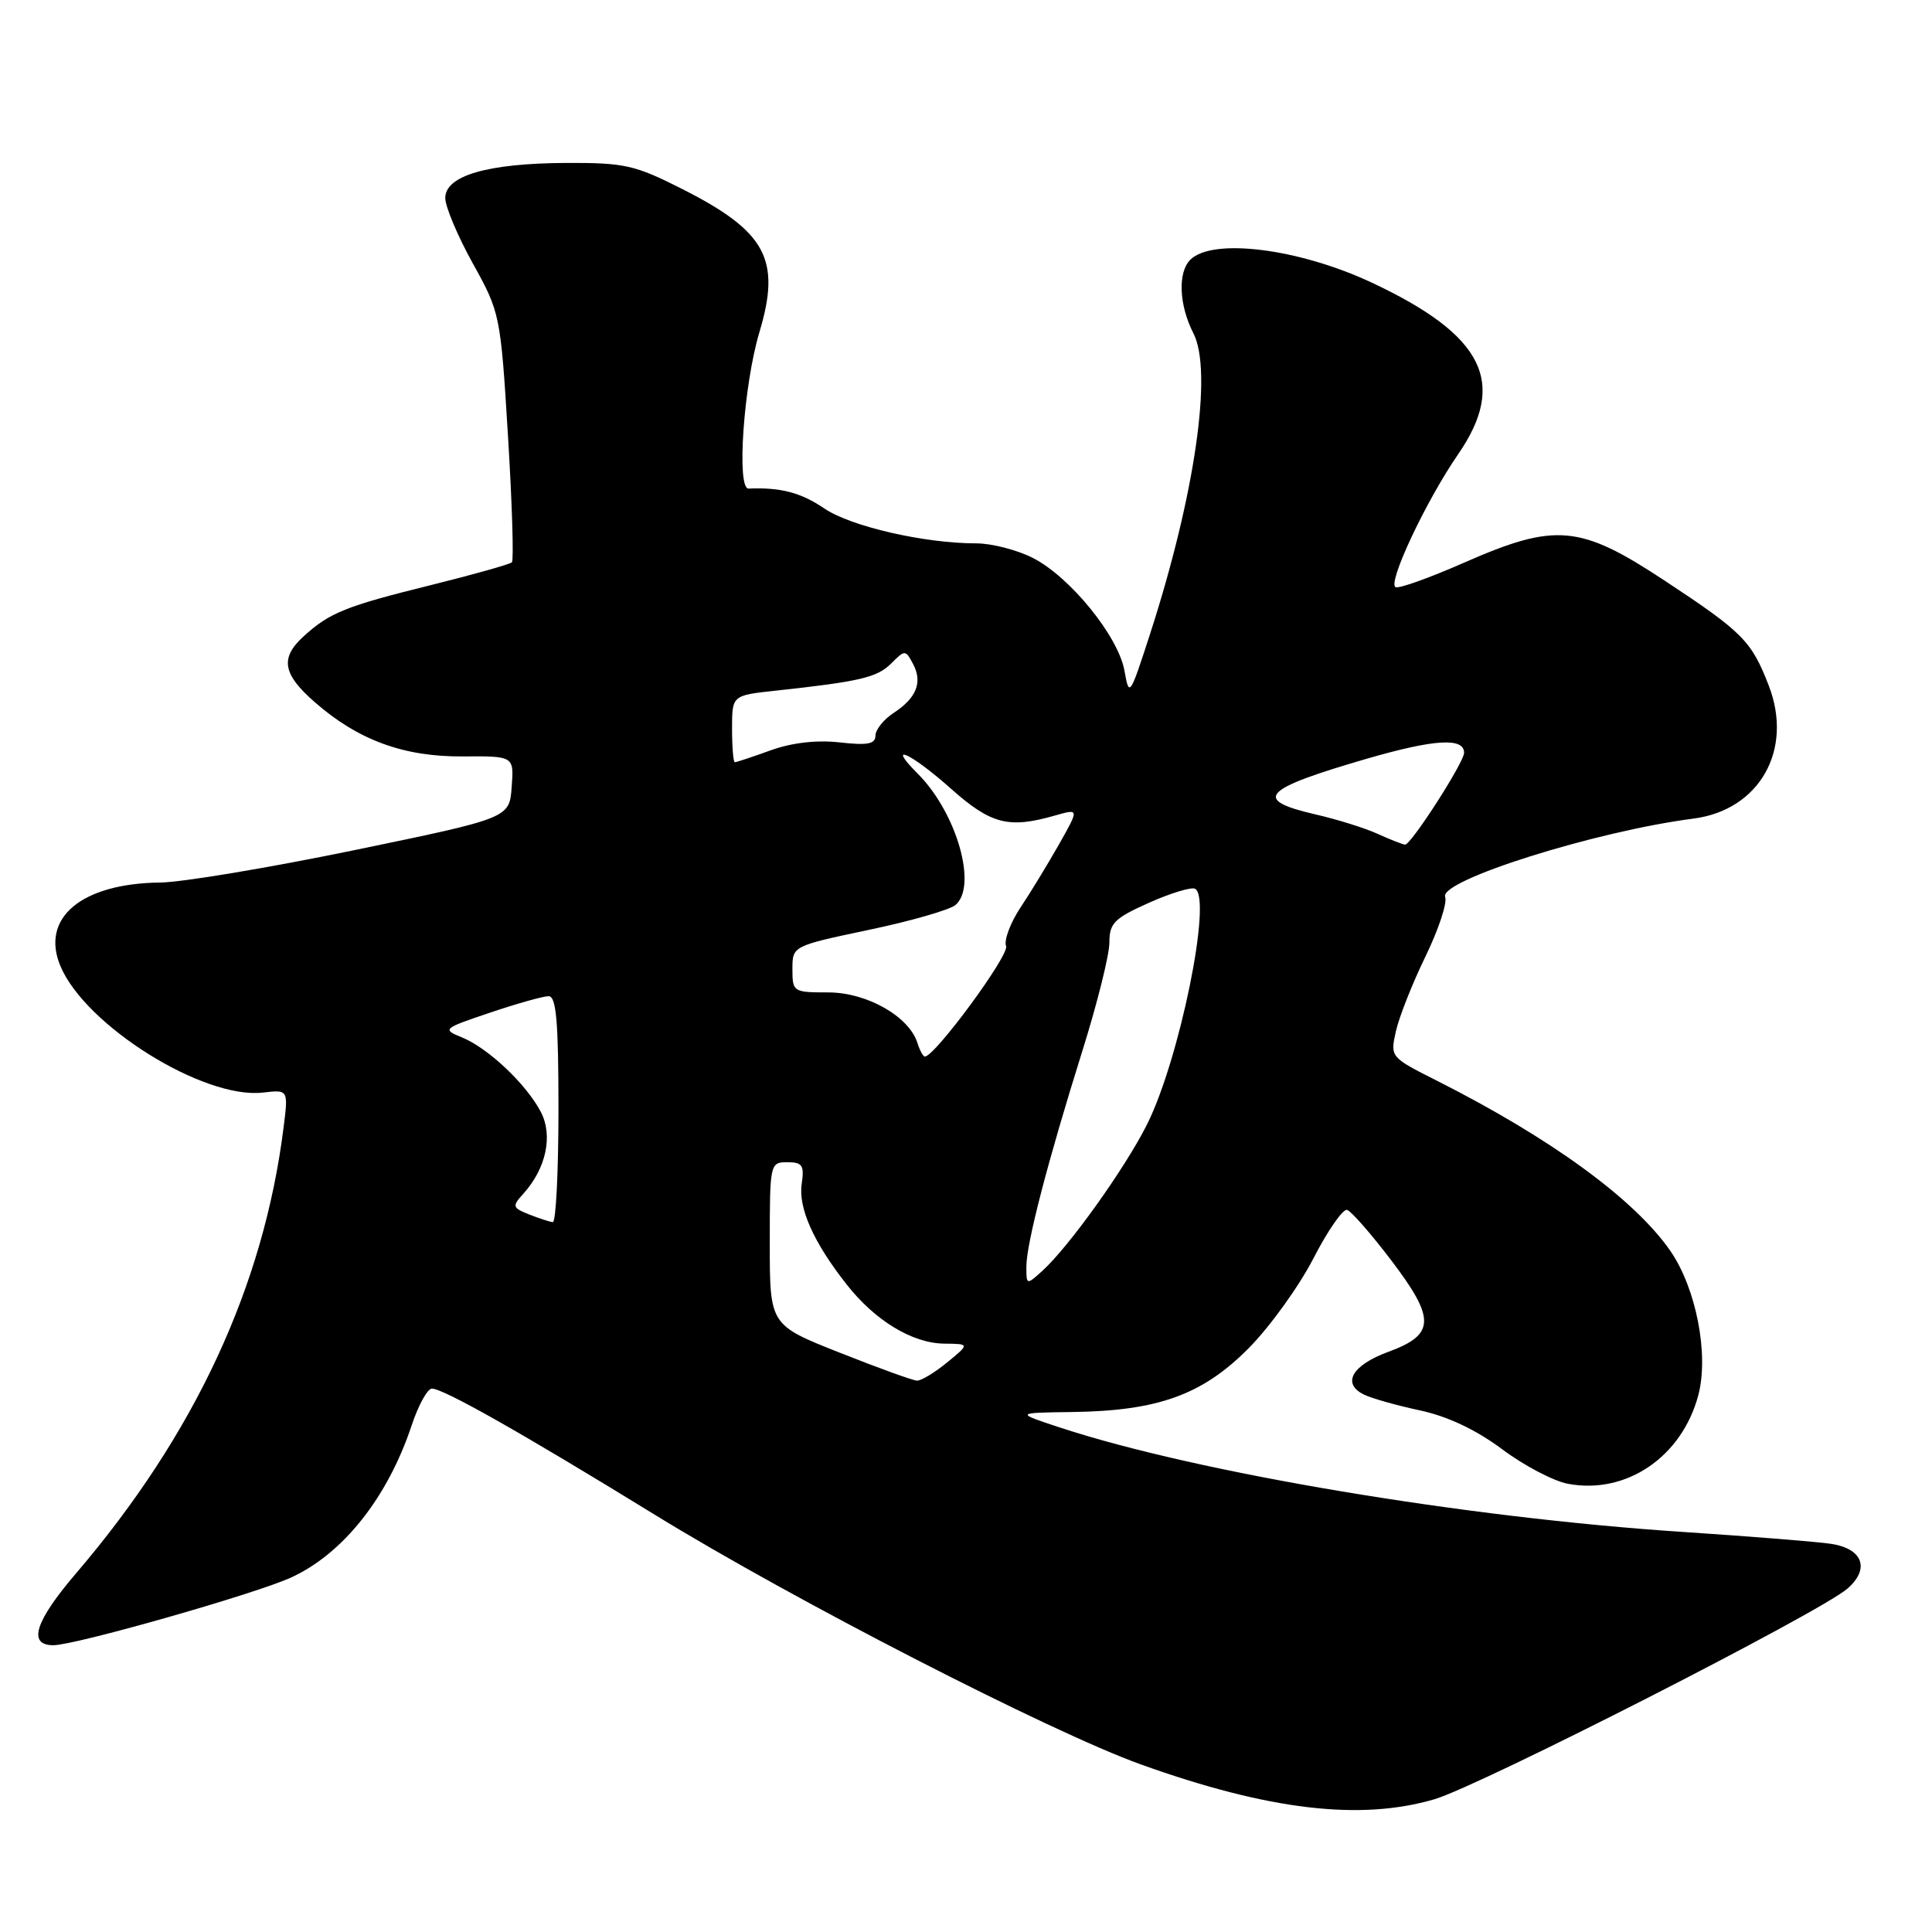 <?xml version="1.0" encoding="UTF-8" standalone="no"?>
<!DOCTYPE svg PUBLIC "-//W3C//DTD SVG 1.1//EN" "http://www.w3.org/Graphics/SVG/1.1/DTD/svg11.dtd" >
<svg xmlns="http://www.w3.org/2000/svg" xmlns:xlink="http://www.w3.org/1999/xlink" version="1.1" viewBox="0 0 256 256">
 <g >
 <path fill="currentColor"
d=" M 190.07 238.41 C 196.09 236.64 241.06 213.71 244.77 210.52 C 247.81 207.90 246.86 205.22 242.65 204.57 C 240.92 204.30 232.07 203.59 223.00 202.99 C 194.17 201.10 158.74 195.16 140.50 189.17 C 134.50 187.20 134.50 187.20 142.07 187.10 C 153.43 186.95 159.31 184.83 165.43 178.67 C 168.25 175.83 172.12 170.46 174.03 166.75 C 175.94 163.04 177.95 160.15 178.50 160.32 C 179.05 160.49 181.66 163.47 184.30 166.94 C 190.24 174.74 190.19 176.83 184.00 179.11 C 179.17 180.88 177.76 183.30 180.69 184.77 C 181.69 185.27 185.03 186.22 188.13 186.88 C 191.82 187.67 195.58 189.45 199.04 192.03 C 201.94 194.20 205.87 196.26 207.76 196.61 C 215.47 198.06 222.82 193.08 225.02 184.93 C 226.47 179.54 224.77 170.73 221.33 165.75 C 216.58 158.90 205.50 150.82 190.34 143.17 C 184.21 140.08 184.20 140.06 184.97 136.62 C 185.40 134.72 187.17 130.26 188.89 126.72 C 190.62 123.17 191.79 119.62 191.49 118.84 C 190.66 116.68 211.37 110.15 224.38 108.47 C 233.15 107.34 237.67 99.35 234.36 90.82 C 232.08 84.93 230.92 83.76 220.58 76.94 C 209.34 69.52 206.12 69.23 193.99 74.56 C 189.53 76.52 185.46 77.99 184.94 77.81 C 183.76 77.42 188.89 66.47 193.19 60.22 C 199.76 50.70 196.61 44.42 181.79 37.46 C 172.13 32.93 160.66 31.48 157.72 34.42 C 156.04 36.10 156.22 40.43 158.14 44.18 C 160.71 49.21 158.34 65.60 152.39 84.00 C 149.71 92.28 149.62 92.41 149.00 88.89 C 148.19 84.32 141.80 76.45 136.86 73.93 C 134.78 72.87 131.41 72.00 129.37 72.00 C 122.49 72.00 112.73 69.76 109.22 67.37 C 106.11 65.26 103.42 64.56 99.19 64.74 C 97.57 64.81 98.53 51.00 100.63 44.00 C 103.52 34.36 101.52 30.67 90.37 25.03 C 84.10 21.86 82.76 21.56 75.00 21.59 C 64.61 21.64 59.00 23.27 59.00 26.24 C 59.00 27.39 60.65 31.30 62.66 34.92 C 66.26 41.41 66.33 41.72 67.31 57.76 C 67.86 66.71 68.09 74.24 67.83 74.51 C 67.56 74.77 62.69 76.14 57.01 77.55 C 45.82 80.32 43.68 81.18 40.25 84.30 C 37.09 87.17 37.44 89.30 41.65 92.99 C 47.40 98.05 53.48 100.29 61.30 100.23 C 68.11 100.18 68.11 100.18 67.80 104.29 C 67.50 108.40 67.50 108.40 47.00 112.64 C 35.72 114.97 24.12 116.91 21.22 116.94 C 10.81 117.06 5.35 121.61 7.99 127.97 C 11.26 135.87 26.97 145.69 34.85 144.77 C 38.21 144.38 38.21 144.38 37.57 149.44 C 34.92 170.49 25.80 190.08 10.09 208.46 C 4.63 214.84 3.63 218.00 7.07 218.00 C 9.95 218.00 33.62 211.26 38.50 209.06 C 45.42 205.93 51.36 198.45 54.55 188.86 C 55.44 186.18 56.64 184.00 57.23 184.00 C 58.76 184.00 69.10 189.85 86.78 200.72 C 105.16 212.02 139.19 229.49 151.18 233.80 C 168.06 239.85 180.22 241.30 190.07 238.41 Z  M 111.25 179.23 C 102.00 175.57 102.00 175.57 102.00 164.78 C 102.00 154.16 102.03 154.00 104.33 154.00 C 106.32 154.00 106.59 154.41 106.23 156.87 C 105.76 160.06 107.80 164.63 112.18 170.19 C 115.95 175.00 120.89 177.99 125.12 178.04 C 128.50 178.07 128.50 178.07 125.50 180.53 C 123.85 181.88 122.05 182.97 121.50 182.94 C 120.95 182.92 116.34 181.25 111.25 179.23 Z  M 136.00 167.84 C 136.00 164.78 138.81 153.95 143.45 139.15 C 145.40 132.93 147.00 126.51 147.00 124.90 C 147.00 122.32 147.64 121.68 152.25 119.62 C 155.14 118.33 157.89 117.50 158.36 117.77 C 160.65 119.06 156.28 140.43 151.98 149.01 C 149.06 154.82 141.63 165.22 138.10 168.41 C 136.02 170.29 136.00 170.29 136.00 167.84 Z  M 70.11 160.92 C 67.89 160.03 67.83 159.84 69.35 158.17 C 72.37 154.82 73.30 150.48 71.66 147.33 C 69.74 143.66 64.69 138.88 61.23 137.47 C 58.56 136.38 58.65 136.30 64.94 134.18 C 68.49 132.98 71.98 132.00 72.69 132.00 C 73.71 132.00 74.00 135.32 74.00 147.00 C 74.00 155.25 73.66 161.97 73.25 161.94 C 72.84 161.90 71.43 161.44 70.11 160.92 Z  M 121.56 138.18 C 120.44 134.67 114.85 131.50 109.75 131.50 C 105.11 131.50 105.00 131.43 105.00 128.42 C 105.00 125.35 105.00 125.35 115.09 123.22 C 120.64 122.06 125.81 120.57 126.59 119.93 C 129.57 117.45 126.77 107.68 121.60 102.51 C 117.34 98.25 120.65 99.74 126.00 104.50 C 131.31 109.22 133.64 109.82 139.76 108.07 C 143.00 107.14 143.00 107.14 140.36 111.82 C 138.90 114.39 136.60 118.18 135.24 120.22 C 133.88 122.27 133.01 124.59 133.31 125.37 C 133.77 126.55 123.87 140.00 122.55 140.00 C 122.32 140.00 121.87 139.18 121.56 138.18 Z  M 182.50 110.47 C 180.85 109.72 177.14 108.56 174.25 107.90 C 165.91 105.97 167.22 104.57 181.16 100.52 C 190.08 97.94 194.00 97.70 194.00 99.75 C 194.00 101.02 186.93 112.01 186.17 111.92 C 185.80 111.87 184.15 111.22 182.50 110.47 Z  M 97.00 96.57 C 97.00 92.14 97.00 92.14 102.75 91.52 C 113.93 90.31 116.23 89.77 118.08 87.92 C 119.91 86.09 119.98 86.09 120.97 87.95 C 122.28 90.39 121.46 92.47 118.42 94.46 C 117.09 95.33 116.00 96.69 116.00 97.48 C 116.00 98.59 114.95 98.79 111.25 98.37 C 108.20 98.03 104.94 98.41 102.12 99.42 C 99.72 100.29 97.58 101.00 97.37 101.00 C 97.17 101.00 97.00 99.01 97.00 96.57 Z "/>
</g>
</svg>
